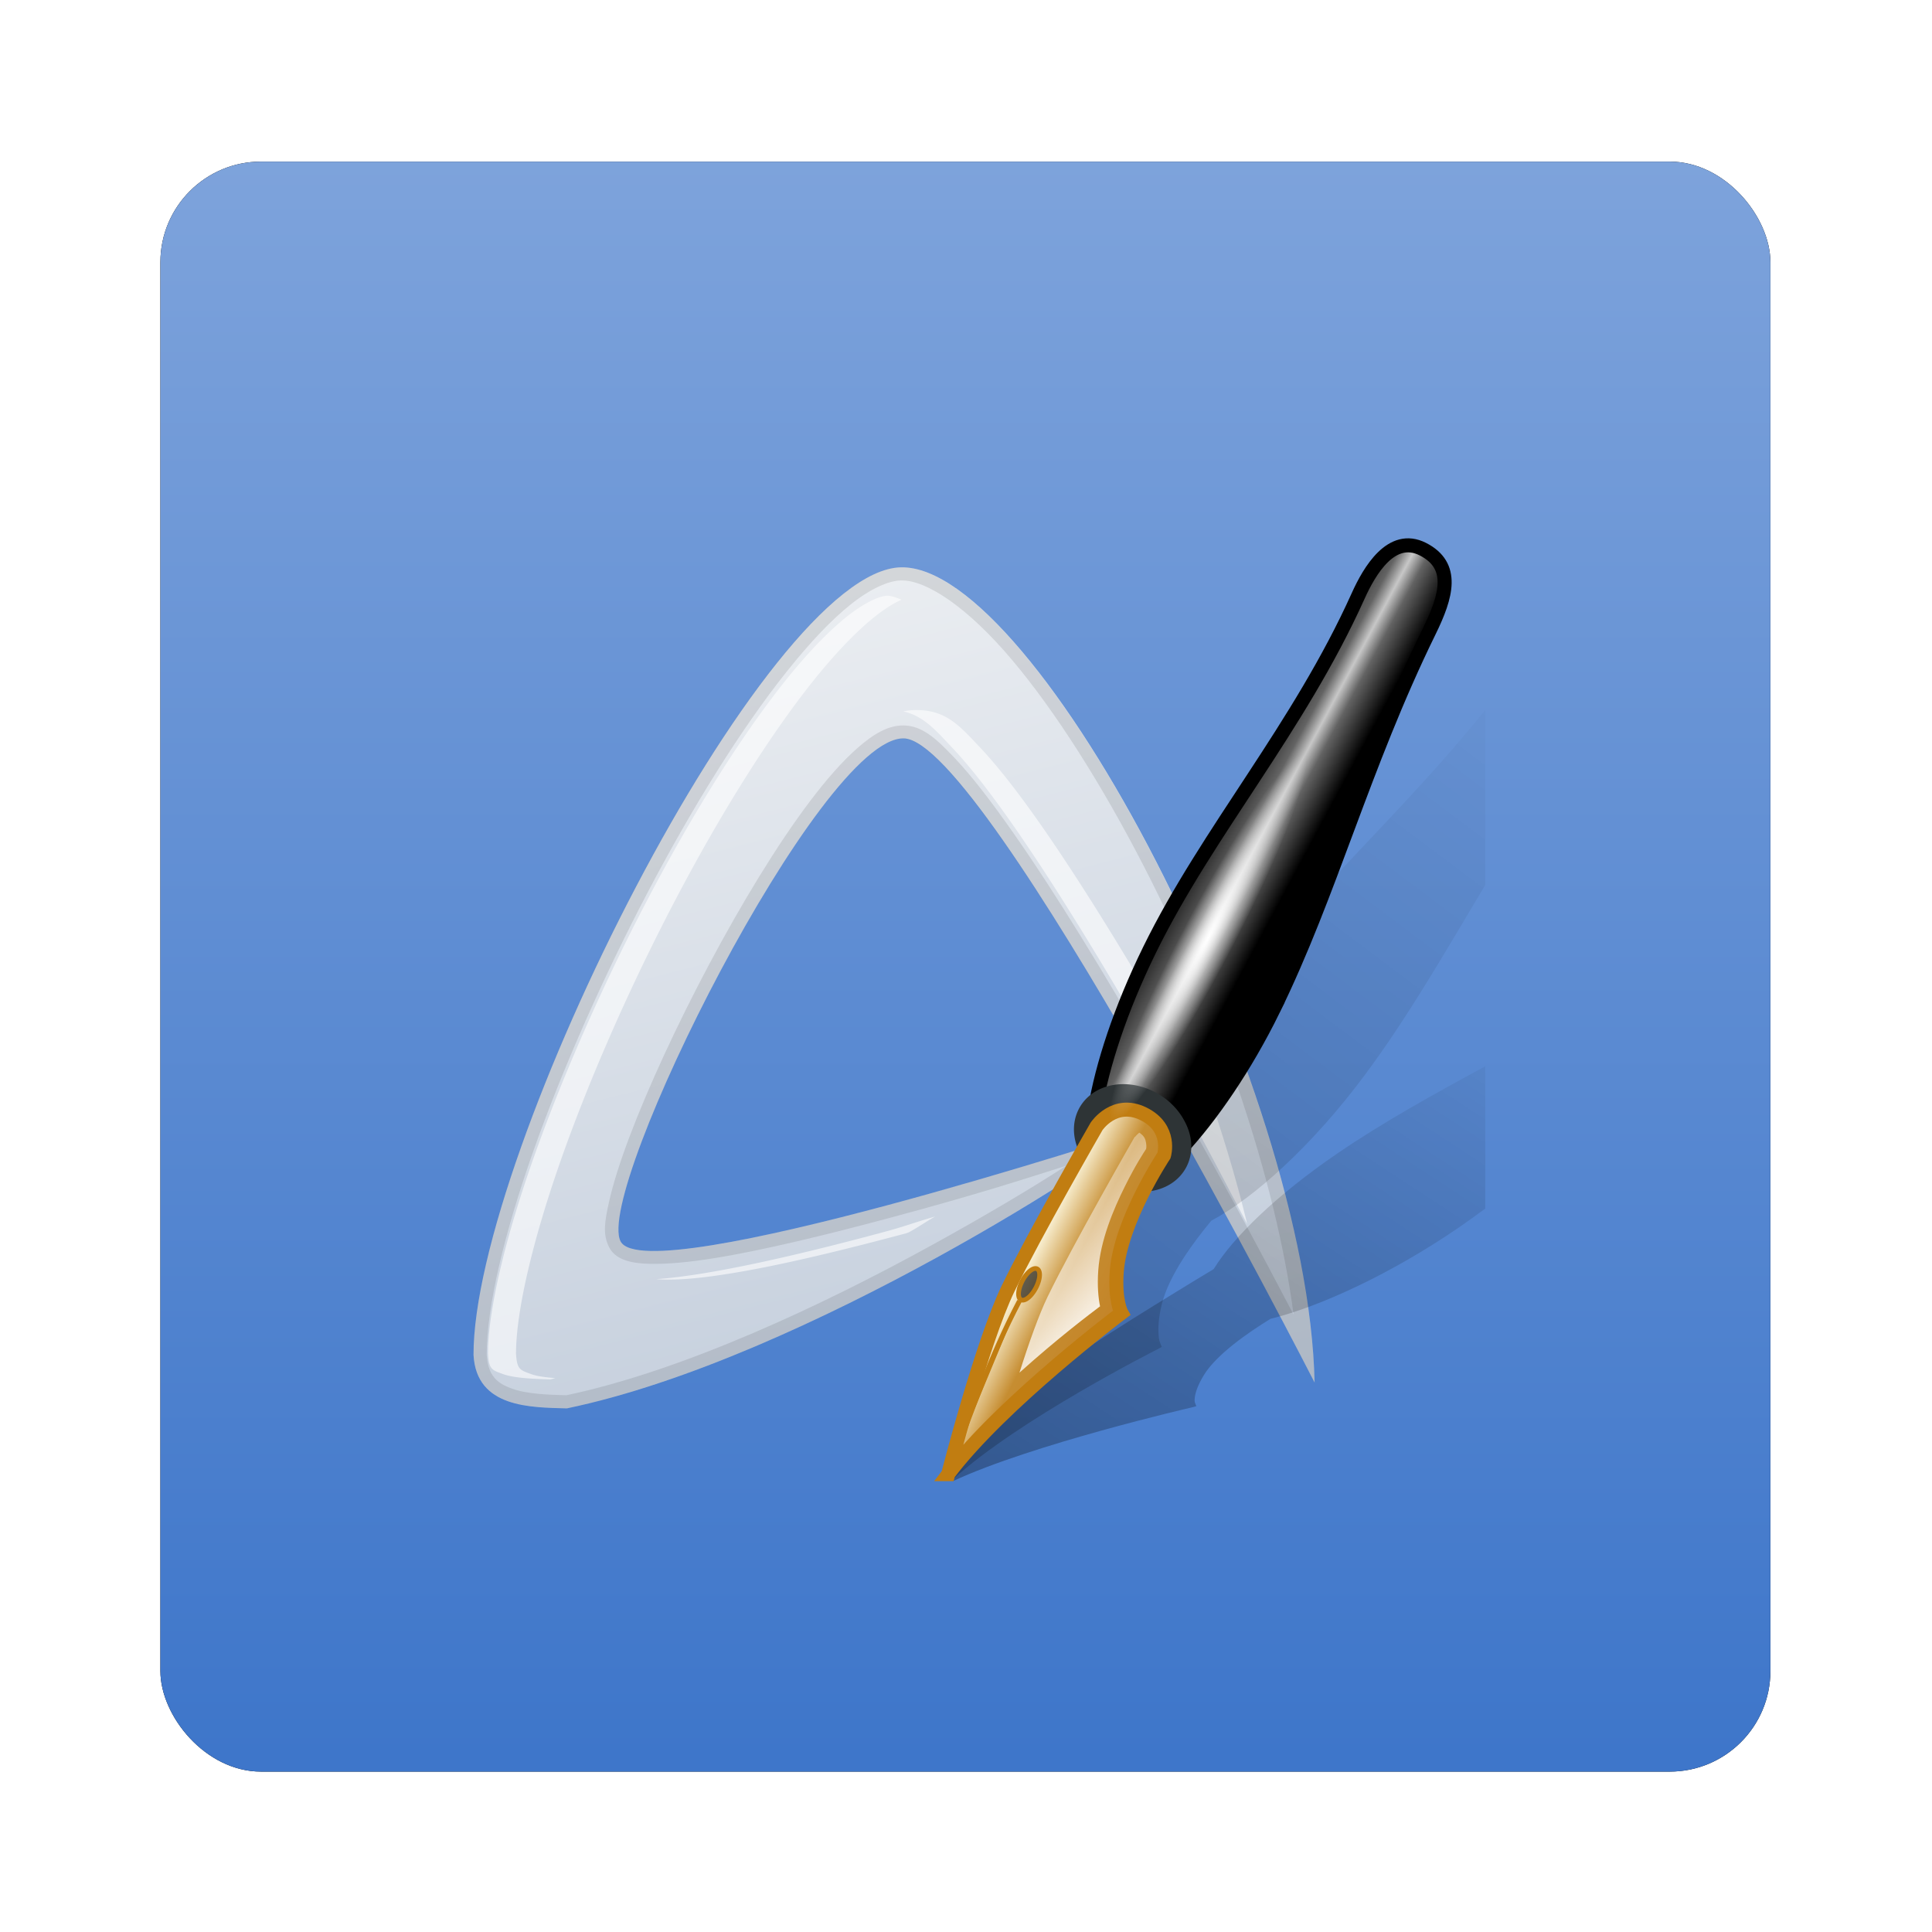 <?xml version="1.0" encoding="UTF-8" standalone="no"?>
<!-- Created with Inkscape (http://www.inkscape.org/) -->
<svg id="svg2" xmlns:rdf="http://www.w3.org/1999/02/22-rdf-syntax-ns#" xmlns="http://www.w3.org/2000/svg" height="96" width="96" version="1.1" xmlns:cc="http://creativecommons.org/ns#" xmlns:xlink="http://www.w3.org/1999/xlink" xmlns:dc="http://purl.org/dc/elements/1.1/">
 <defs id="defs4">
  <filter id="filter6279" color-interpolation-filters="sRGB">
   <feGaussianBlur id="feGaussianBlur6281" stdDeviation="0.8"/>
  </filter>
  <linearGradient id="linearGradient3112" x1="48" gradientUnits="userSpaceOnUse" y1="1052.4" gradientTransform="translate(-.03 -956.33)" x2="48" y2="902.36">
   <stop id="stop11776" style="stop-color:#3771c8" offset="0"/>
   <stop id="stop11778" style="stop-color:#afc6e9" offset="1"/>
  </linearGradient>
  <linearGradient id="linearGradient3118" x1="25.071" gradientUnits="userSpaceOnUse" y1="4.714" gradientTransform="matrix(1.047 0 0 1.058 18.744 23.428)" x2="35.095" y2="44.5">
   <stop id="stop3721-7" style="stop-color:#eaedf1" offset="0"/>
   <stop id="stop3723-6" style="stop-color:#c1ccdb" offset="1"/>
  </linearGradient>
  <linearGradient id="linearGradient3113" x1="43.7" xlink:href="#linearGradient11508-5" gradientUnits="userSpaceOnUse" y1="82.474" gradientTransform="matrix(.604 .126 -.192 .396 37.159 35.303)" x2="77.924" y2="16.212"/>
  <linearGradient id="linearGradient11508-5">
   <stop id="stop11510-6" offset="0"/>
   <stop id="stop11512-9" style="stop-opacity:0" offset="1"/>
  </linearGradient>
  <linearGradient id="linearGradient3109" x1="43.7" xlink:href="#linearGradient11508-5" gradientUnits="userSpaceOnUse" y1="82.474" gradientTransform="matrix(.588 .084 -.09 .551 29.339 24.147)" x2="87.732" y2="6.208"/>
  <linearGradient id="linearGradient3106" x1="60.899" gradientUnits="userSpaceOnUse" y1="35.606" gradientTransform="matrix(.567 0 0 .567 22.759 26.415)" x2="68.223" y2="39.534">
   <stop id="stop10396-7" style="stop-color:#1a1a1a" offset="0"/>
   <stop id="stop10404-4" style="stop-color:#636363" offset=".352"/>
   <stop id="stop10402-5" style="stop-color:#c7c7c7" offset=".5"/>
   <stop id="stop10406-2" style="stop-color:#636363" offset=".65"/>
   <stop id="stop10398-5" offset="1"/>
  </linearGradient>
  <linearGradient id="linearGradient3102" x1="24.249" gradientUnits="userSpaceOnUse" y1="77.502" gradientTransform="matrix(.411 -.11 .11 .412 37.649 36.776)" x2="13.406" y2="67.674">
   <stop id="stop6533-4" style="stop-color:#c38125" offset="0"/>
   <stop id="stop10377-7" style="stop-color:#c68d31" offset=".63"/>
   <stop id="stop6535-4" style="stop-color:#fffce6" offset="1"/>
  </linearGradient>
  <linearGradient id="linearGradient3097" x1="58.652" gradientUnits="userSpaceOnUse" y1="68.172" gradientTransform="matrix(.567 0 0 .567 22.759 26.415)" x2="47.451" y2="57.993">
   <stop id="stop10388-3" style="stop-color:#fff" offset="0"/>
   <stop id="stop10390-0" style="stop-color:#fff;stop-opacity:0" offset="1"/>
  </linearGradient>
  <radialGradient id="radialGradient3205" gradientUnits="userSpaceOnUse" cy="41.704" cx="59.852" gradientTransform="matrix(.263 -.503 .063 .033 41.658 75.346)" r="18.183">
   <stop id="stop10412-8" style="stop-color:#fff" offset="0"/>
   <stop id="stop10414-4" style="stop-color:#fff;stop-opacity:0" offset="1"/>
  </radialGradient>
 </defs>
 <g id="layer1" transform="translate(0 -956.36)">
  <g id="g3123" transform="translate(-3.8419e-8 956.36)">
   <rect id="rect9283" style="filter:url(#filter6279)" rx="5" ry="5" height="80" width="80" y="8.03" x="7.97"/>
   <rect id="rect9285" style="fill:url(#linearGradient3112)" rx="5" ry="5" height="80" width="80" y="8.03" x="7.97"/>
   <path id="path5556" style="fill:url(#linearGradient3118);fill-rule:evenodd" d="m23.529 67.337c-0.025-10.026 14.481-38.995 21.233-39.147 3.377-0.076 8.436 6.335 12.691 14.623 4.255 8.287 7.707 18.453 7.869 25.884 0 0-16.336-31.911-20.41-32.006-4.149-0.095-15.412 22.482-14.072 24.998 1.308 2.456 25.586-5.462 25.586-5.462-0.523 0.807-16.373 11.286-28.26 13.755-1.794-0.05-4.486-0.025-4.636-2.645z"/>
   <path id="path3738" style="opacity:.6;fill:#fff;fill-rule:evenodd" d="m44.077 29.603c-0.341 0.008-1.068 0.3-1.981 1.023-0.913 0.723-1.981 1.83-3.091 3.221-2.22 2.783-4.633 6.664-6.835 10.862-2.202 4.198-4.204 8.728-5.638 12.777-1.423 4.019-2.278 7.606-2.285 9.773 0.049 0.792 0.194 0.819 0.762 1.023 0.535 0.193 1.465 0.234 2.329 0.261 0.087-0.018 0.174-0.046 0.261-0.065-0.466-0.037-0.898-0.088-1.197-0.196-0.567-0.204-0.713-0.231-0.762-1.023 0.007-2.167 0.863-5.755 2.285-9.773 1.433-4.049 3.436-8.579 5.638-12.777 2.202-4.198 4.615-8.079 6.835-10.862 1.11-1.391 2.178-2.498 3.091-3.221 0.511-0.405 0.947-0.667 1.306-0.827-0.297-0.127-0.539-0.2-0.718-0.196zm1.546 5.681c-0.261-0.006-0.51 0.015-0.74 0.065 1.014 0.228 1.622 0.949 2.394 1.763 0.922 0.971 1.929 2.275 3.004 3.809 2.151 3.069 4.591 7.088 6.9 11.102 2.536 4.408 3.159 5.723 4.789 8.794-0.441-1.843-1.002-3.743-1.633-5.659-0.484-0.874-1.031-1.862-1.763-3.135-2.309-4.013-4.75-8.032-6.901-11.102-1.075-1.534-2.082-2.838-3.003-3.809-0.922-0.97-1.599-1.795-3.026-1.828a1.423 1.423 0 0 0 -0.022 0zm0.849 25.163c-1.283 0.371-1.317 0.44-2.677 0.805-3.139 0.843-6.329 1.612-8.881 2.024-0.845 0.136-1.608 0.238-2.307 0.283 0.124 0.009 0.24 0.019 0.37 0.022 0.948 0.022 2.054-0.099 3.33-0.305 2.517-0.406 5.652-1.173 8.75-2.003 0.033-0.018 0.076-0.025 0.109-0.044 0.523-0.288 0.811-0.502 1.306-0.784z"/>
   <path id="path3743" style="opacity:.1;fill-rule:evenodd" d="m44.752 28.189c-6.752 0.153-21.248 29.111-21.223 39.138 0.15 2.62 2.842 2.605 4.636 2.656 11.887-2.469 27.73-12.951 28.253-13.757 0 0-24.268 7.92-25.576 5.464-1.339-2.515 9.912-25.083 14.063-24.989 4.074 0.094 20.417 31.997 20.417 31.997-0.163-7.432-3.625-17.593-7.88-25.882-4.256-8.288-9.314-14.703-12.69-14.627zm0.022 0.653c1.272-0.029 3.336 1.366 5.507 3.94 2.171 2.574 4.484 6.228 6.596 10.34 3.615 7.04 6.504 15.374 7.401 22.202-1.509-2.882-3.887-7.368-7.074-12.908-2.303-4.002-4.731-8.002-6.857-11.035-1.063-1.517-2.041-2.8-2.917-3.722-0.875-0.922-1.578-1.589-2.503-1.611-0.814-0.019-1.551 0.45-2.307 1.11-0.757 0.66-1.547 1.563-2.373 2.656-1.651 2.186-3.413 5.104-5.006 8.097-1.593 2.994-3.016 6.071-3.962 8.576-0.473 1.252-0.824 2.357-1.023 3.265-0.199 0.908-0.328 1.585 0.022 2.242 0.196 0.368 0.531 0.548 0.871 0.653 0.34 0.105 0.723 0.142 1.154 0.152 0.861 0.02 1.949-0.081 3.2-0.283 2.501-0.404 5.668-1.185 8.794-2.024 4.406-1.183 6.518-1.883 8.685-2.568-1.722 1.116-4.061 2.506-6.748 3.983-5.45 2.995-12.288 6.197-18.089 7.422-0.898-0.025-1.95-0.056-2.699-0.327-0.749-0.27-1.188-0.629-1.262-1.676-0-0.006 0-0.016 0-0.022-0.001-0.009 0.001-0.013 0-0.022 0.003-2.352 0.866-5.984 2.307-10.057 1.448-4.092 3.462-8.634 5.681-12.865 2.219-4.23 4.654-8.15 6.922-10.992 1.134-1.421 2.216-2.573 3.2-3.352 0.984-0.779 1.865-1.162 2.481-1.175z"/>
   <path id="path10456" style="opacity:.3;fill:url(#linearGradient3113)" d="m73.802 52.982c-2.567 1.393-5.074 2.778-7.337 4.324-3.04 2.077-5.171 4.157-6.15 5.742-0.004 0.007-0.013 0.011-0.018 0.018-0.596 0.357-4.867 2.934-7.037 4.431-2.368 1.634-6.363 5.813-6.363 5.813l0.461 0.284c3.925-1.83 11.822-3.651 11.822-3.651l0.266-0.071-0.071-0.177s-0.035-0.074 0-0.301 0.152-0.585 0.443-1.063c0.633-1.04 2.234-2.137 3.314-2.8 2.492-0.615 6.018-2.256 9.305-4.502 0.467-0.319 0.915-0.645 1.365-0.975v-7.071z"/>
   <path id="path10430" style="opacity:.2;fill:url(#linearGradient3109)" d="m73.802 35.277c-4.061 5.066-8.761 9.162-12.371 14.019-2.357 3.172-3.859 6.236-4.413 8.472-0.003 0.01-0.015 0.025-0.018 0.035-0.473 0.555-3.851 4.524-5.53 6.806-1.833 2.491-4.608 8.577-4.608 8.577l0.496 0.319c3.233-2.965 10.138-6.451 10.138-6.451l0.23-0.124-0.089-0.23s-0.052-0.101-0.071-0.408c-0.019-0.306-0.004-0.797 0.16-1.471 0.355-1.466 1.609-3.137 2.463-4.165 2.175-1.158 5.073-3.802 7.621-7.231 2.19-2.947 4.016-6.149 5.99-9.447v-8.702z"/>
   <path id="path10375" style="stroke:#000;stroke-width:.697;fill:url(#linearGradient3106)" d="m63.277 50.163c-2.821 5.747-6.801 9.835-8.251 9.056-1.546-0.83-0.798-6.127 2.096-12.024 2.894-5.896 7.402-11.005 10.366-17.588 0.565-1.254 1.658-3.108 3.211-2.321 1.609 0.816 1.173 2.343 0.322 4.077-3.284 6.698-4.924 13.053-7.745 18.8z"/>
   <path id="path4343" style="stroke:#2e3436;stroke-width:1.371;stroke-linecap:round;fill:none" d="m58.247 56.017a2.324 1.828 29.389 1 1 -3.935 1.054 2.324 1.828 29.389 1 1 3.935 -1.054z"/>
   <path id="path4341" style="stroke:#c17d11;stroke-width:.697;fill:url(#linearGradient3102);fill-rule:evenodd" d="m47.115 73.25s1.677-6.54 2.982-9.233c1.305-2.692 4.391-8.049 4.391-8.049s0.89-1.332 2.328-0.623 1.022 2.069 1.022 2.069-2.167 3.264-2.348 5.783c-0.104 1.452 0.236 2.045 0.236 2.045s-5.969 4.488-8.612 8.008z"/>
   <path id="path6537" style="stroke:#c17d11;stroke-width:.233;stroke-linecap:round;fill-opacity:.6" d="m51.484 63.968a0.379 0.865 27.633 0 1 -0.699 -0.3 0.379 0.865 27.633 1 1 0.699 0.3z"/>
   <path id="path8007" style="stroke:#c17d11;stroke-width:.239;fill:#c17d11;fill-rule:evenodd" d="m47.148 73.085c1.183-3.05 2.028-5.619 3.507-8.437"/>
   <path id="path10381" style="fill:url(#linearGradient3097);fill-rule:evenodd" d="m56.611 56.279c-0.124 0.101-0.207 0.206-0.213 0.213-0 0-0.018-0-0.018 0-0.043 0.074-3.068 5.349-4.324 7.94-0.428 0.883-0.937 2.308-1.4 3.775 1.915-1.724 3.558-2.959 4.005-3.296-0.085-0.42-0.145-1.008-0.089-1.79 0.107-1.494 0.741-3 1.329-4.183 0.533-1.07 0.952-1.7 1.046-1.843 0.006-0.025 0.031-0.12 0-0.301-0.029-0.168-0.06-0.333-0.337-0.514z"/>
   <path id="path10408" style="fill:url(#radialGradient3205)" d="m64.773 37.49a1.289 10.312 27.587 1 1 -9.551 18.28 1.289 10.312 27.587 1 1 9.551 -18.28z"/>
  </g>
 </g>
</svg>

